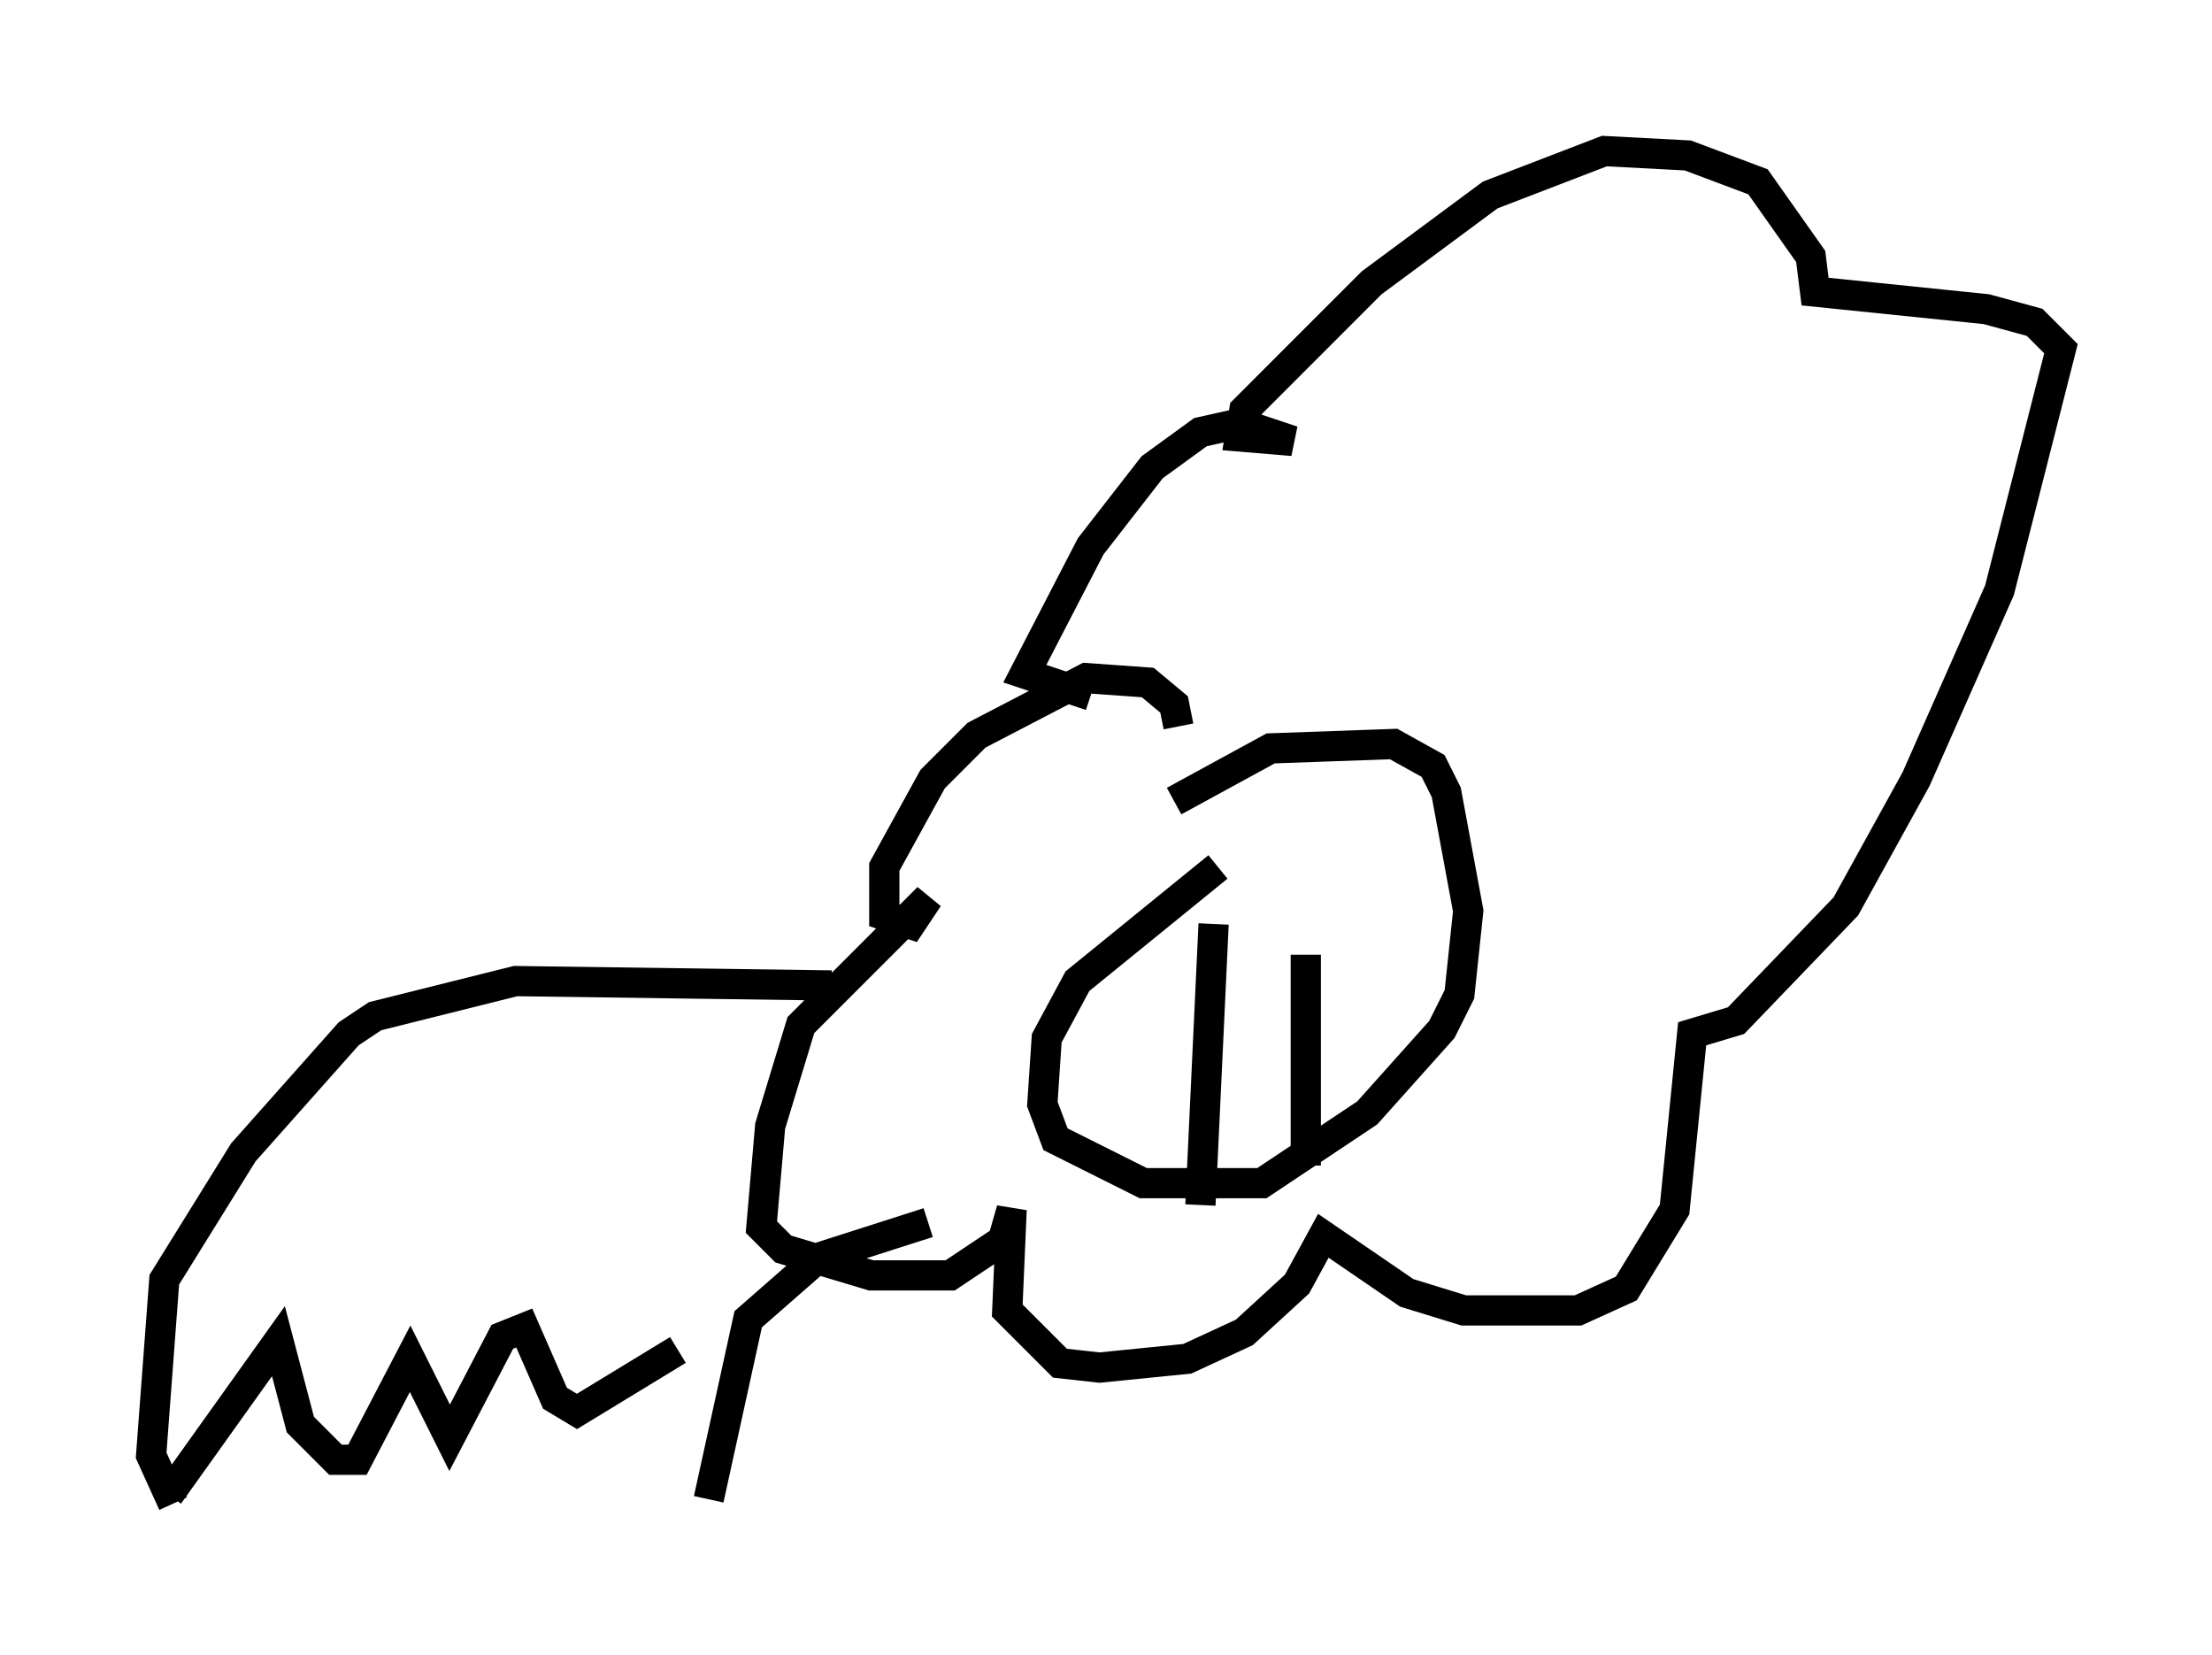 <?xml version="1.0" encoding="utf-8" ?>
<svg baseProfile="full" height="54.737" version="1.1" width="73.184" xmlns="http://www.w3.org/2000/svg" xmlns:ev="http://www.w3.org/2001/xml-events" xmlns:xlink="http://www.w3.org/1999/xlink"><defs /><rect fill="white" height="54.737" width="73.184" x="0" y="0" /><path d="M44.799, 28.24 m-4.503, 0.436 l-4.648, 3.777 -1.017, 1.888 l-0.145, 2.179 0.436, 1.162 l2.905, 1.453 3.922, 0.0 l3.486, -2.324 2.469, -2.76 l0.581, -1.162 0.291, -2.76 l-0.726, -3.922 -0.436, -0.872 l-1.307, -0.726 -4.067, 0.145 l-3.196, 1.743 m-0.726, 3.631 l0.0, 0.0 m0.872, -6.101 l-0.145, -0.726 -0.872, -0.726 l-2.034, -0.145 -3.631, 1.888 l-1.453, 1.453 -1.598, 2.905 l0.0, 1.598 0.872, 0.291 l0.581, -0.872 -4.212, 4.212 l-1.017, 3.341 -0.291, 3.341 l0.726, 0.726 2.905, 0.872 l2.615, 0.0 1.743, -1.162 l0.291, -1.017 -0.145, 3.341 l1.743, 1.743 1.307, 0.145 l2.905, -0.291 1.888, -0.872 l1.743, -1.598 0.872, -1.598 l2.76, 1.888 1.888, 0.581 l3.777, 0.0 1.598, -0.726 l1.598, -2.615 0.581, -5.81 l1.453, -0.436 3.631, -3.777 l2.324, -4.212 2.76, -6.246 l2.034, -7.989 -0.872, -0.872 l-1.598, -0.436 -5.665, -0.581 l-0.145, -1.162 -1.743, -2.469 l-2.324, -0.872 -2.76, -0.145 l-3.777, 1.453 -3.922, 2.905 l-4.212, 4.212 -0.145, 0.872 l1.743, 0.145 -1.743, -0.581 l-1.307, 0.291 -1.598, 1.162 l-2.034, 2.615 -2.179, 4.212 l2.179, 0.726 m4.067, 7.553 l-0.436, 9.296 m3.486, -8.279 l0.0, 6.972 m-15.687, -5.955 l-10.458, -0.145 -4.648, 1.162 l-0.872, 0.581 -3.486, 3.922 l-2.615, 4.212 -0.436, 5.81 l0.726, 1.598 m24.983, -9.296 l-3.631, 1.162 -2.324, 2.034 l-1.307, 5.955 m-17.866, -0.145 l3.631, -5.084 0.726, 2.76 l1.162, 1.162 0.726, 0.0 l1.743, -3.341 1.307, 2.615 l1.743, -3.341 0.726, -0.291 l1.017, 2.324 0.726, 0.436 l3.341, -2.034 " fill="none" stroke="black" stroke-width="1" /></svg>